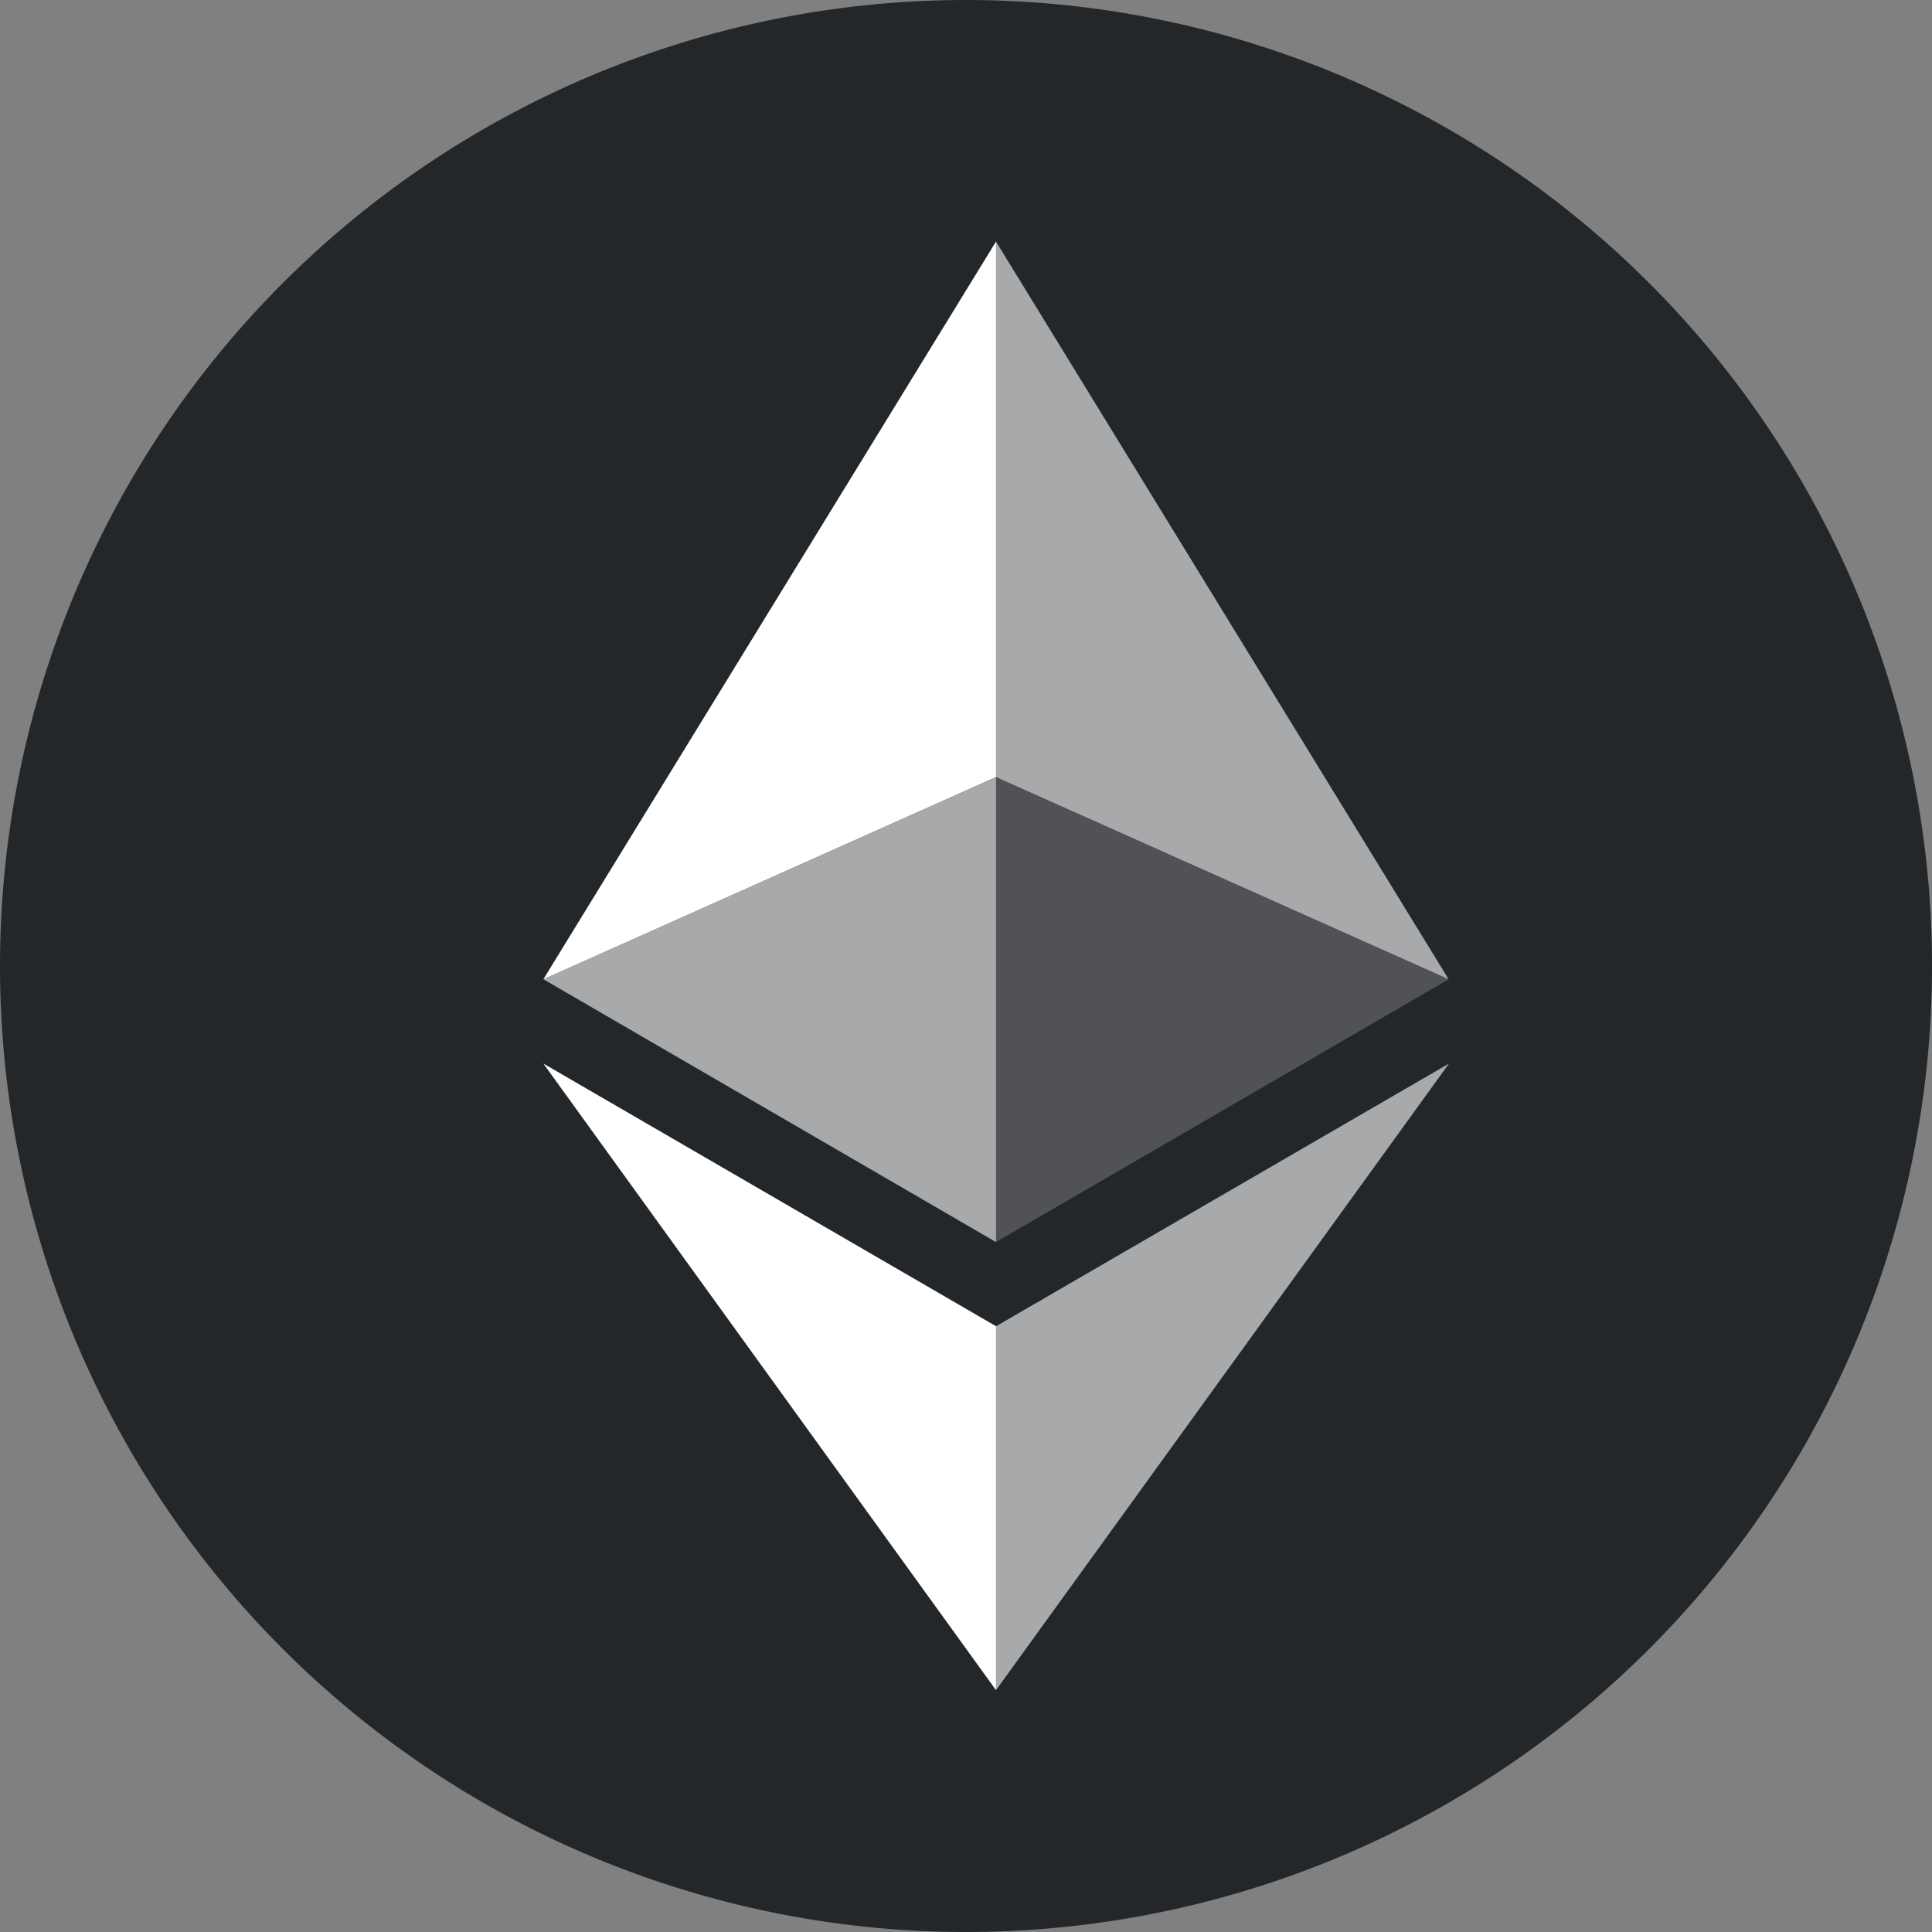 <svg xmlns="http://www.w3.org/2000/svg" width="20" height="20" fill="none">
  <rect width="100%" height="100%" fill="#808080" stroke="none"/>
  <g clip-path="url(#a)"><path fill="#24272A" stroke="#24272A" d="M19.5 10a9.5 9.5 0 1 1-19 0 9.5 9.5 0 0 1 19 0Z"/><path fill="#fff" fill-opacity=".602" d="M10.31 2.5v5.544l4.686 2.093L10.31 2.5Z"/><path fill="#fff" d="m10.311 2.5-4.686 7.637 4.686-2.093V2.5Z"/><path fill="#fff" fill-opacity=".602" d="M10.31 13.73v3.767L15 11.01l-4.69 2.72Z"/><path fill="#fff" d="M10.311 17.497v-3.768L5.625 11.01l4.686 6.487Z"/><path fill="#fff" fill-opacity=".2" d="m10.31 12.858 4.686-2.72-4.686-2.093v4.813Z"/><path fill="#fff" fill-opacity=".602" d="m5.625 10.137 4.686 2.721V8.045l-4.686 2.092Z"/></g><defs><clipPath id="a"><path fill="#fff" d="M0 0h20v20H0z"/></clipPath></defs>
</svg>

